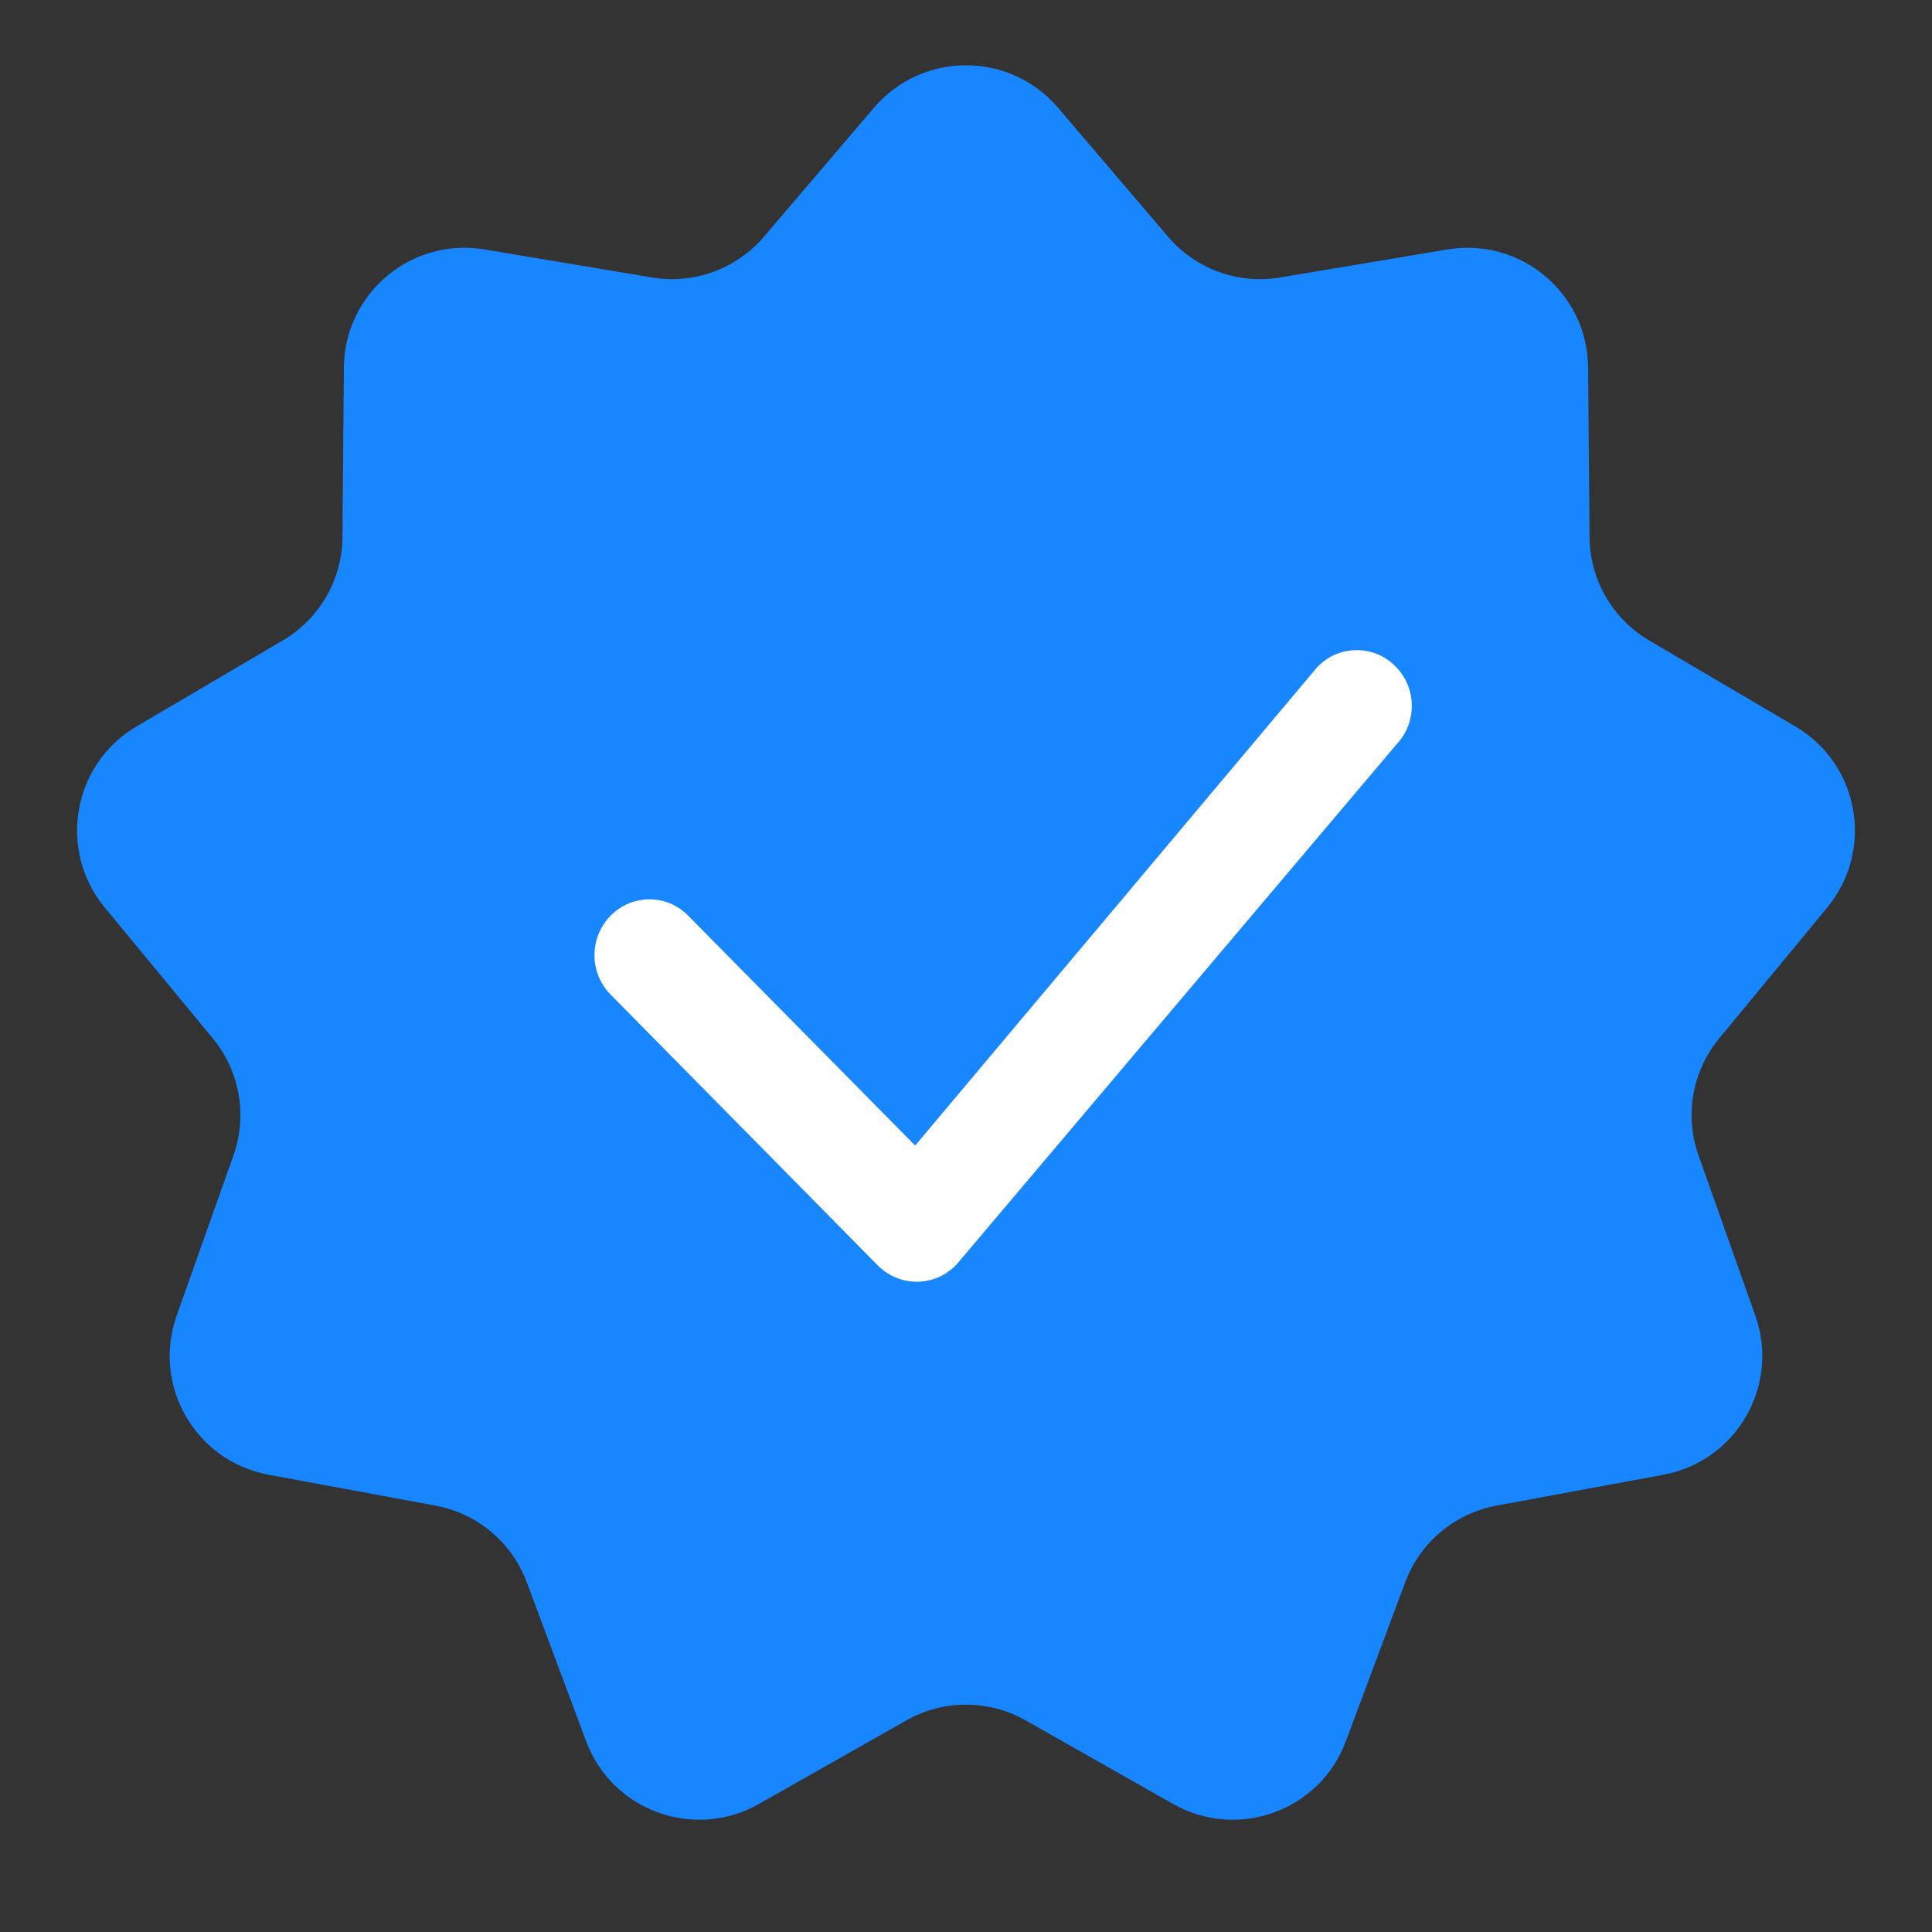 <svg width="16" height="16" viewBox="0 0 16 16" fill="none" xmlns="http://www.w3.org/2000/svg">
<rect x="0" y="0" width="16" height="16" fill="#333333" stroke="none"/>
<path d="M7.239 0.891C7.639 0.424 8.361 0.424 8.761 0.891L9.674 1.961C9.902 2.228 10.253 2.356 10.6 2.298L11.987 2.066C12.593 1.964 13.147 2.428 13.152 3.043L13.164 4.45C13.167 4.801 13.354 5.125 13.656 5.303L14.868 6.016C15.399 6.328 15.524 7.04 15.133 7.515L14.238 8.599C14.014 8.87 13.949 9.239 14.067 9.57L14.537 10.896C14.742 11.475 14.381 12.101 13.776 12.213L12.393 12.469C12.048 12.533 11.761 12.773 11.638 13.102L11.146 14.42C10.931 14.996 10.252 15.243 9.716 14.94L8.493 14.247C8.187 14.074 7.813 14.074 7.507 14.247L6.284 14.94C5.748 15.243 5.069 14.996 4.854 14.42L4.362 13.102C4.239 12.773 3.952 12.533 3.607 12.469L2.224 12.213C1.619 12.101 1.258 11.475 1.463 10.896L1.933 9.57C2.051 9.239 1.986 8.87 1.762 8.599L0.867 7.515C0.476 7.04 0.601 6.328 1.131 6.016L2.343 5.303C2.646 5.125 2.833 4.801 2.836 4.45L2.848 3.043C2.853 2.428 3.407 1.964 4.013 2.066L5.4 2.298C5.747 2.356 6.098 2.228 6.326 1.961L7.239 0.891Z" fill="#1886FF"/>
<path d="M10.914 5.52C10.956 5.477 11.006 5.443 11.061 5.419C11.117 5.396 11.176 5.384 11.236 5.384C11.296 5.384 11.355 5.396 11.411 5.419C11.466 5.443 11.516 5.477 11.558 5.52C11.734 5.697 11.737 5.985 11.564 6.166L7.926 10.467C7.884 10.513 7.834 10.549 7.778 10.575C7.722 10.6 7.662 10.613 7.601 10.615C7.539 10.616 7.478 10.604 7.421 10.581C7.365 10.558 7.313 10.523 7.27 10.48L5.056 8.236C4.971 8.149 4.923 8.032 4.923 7.91C4.923 7.788 4.971 7.671 5.056 7.584C5.098 7.541 5.148 7.507 5.204 7.483C5.259 7.46 5.318 7.448 5.378 7.448C5.438 7.448 5.498 7.46 5.553 7.483C5.608 7.507 5.658 7.541 5.7 7.584L7.579 9.487L10.902 5.533C10.905 5.528 10.91 5.524 10.914 5.52Z" fill="white"/>
</svg>
